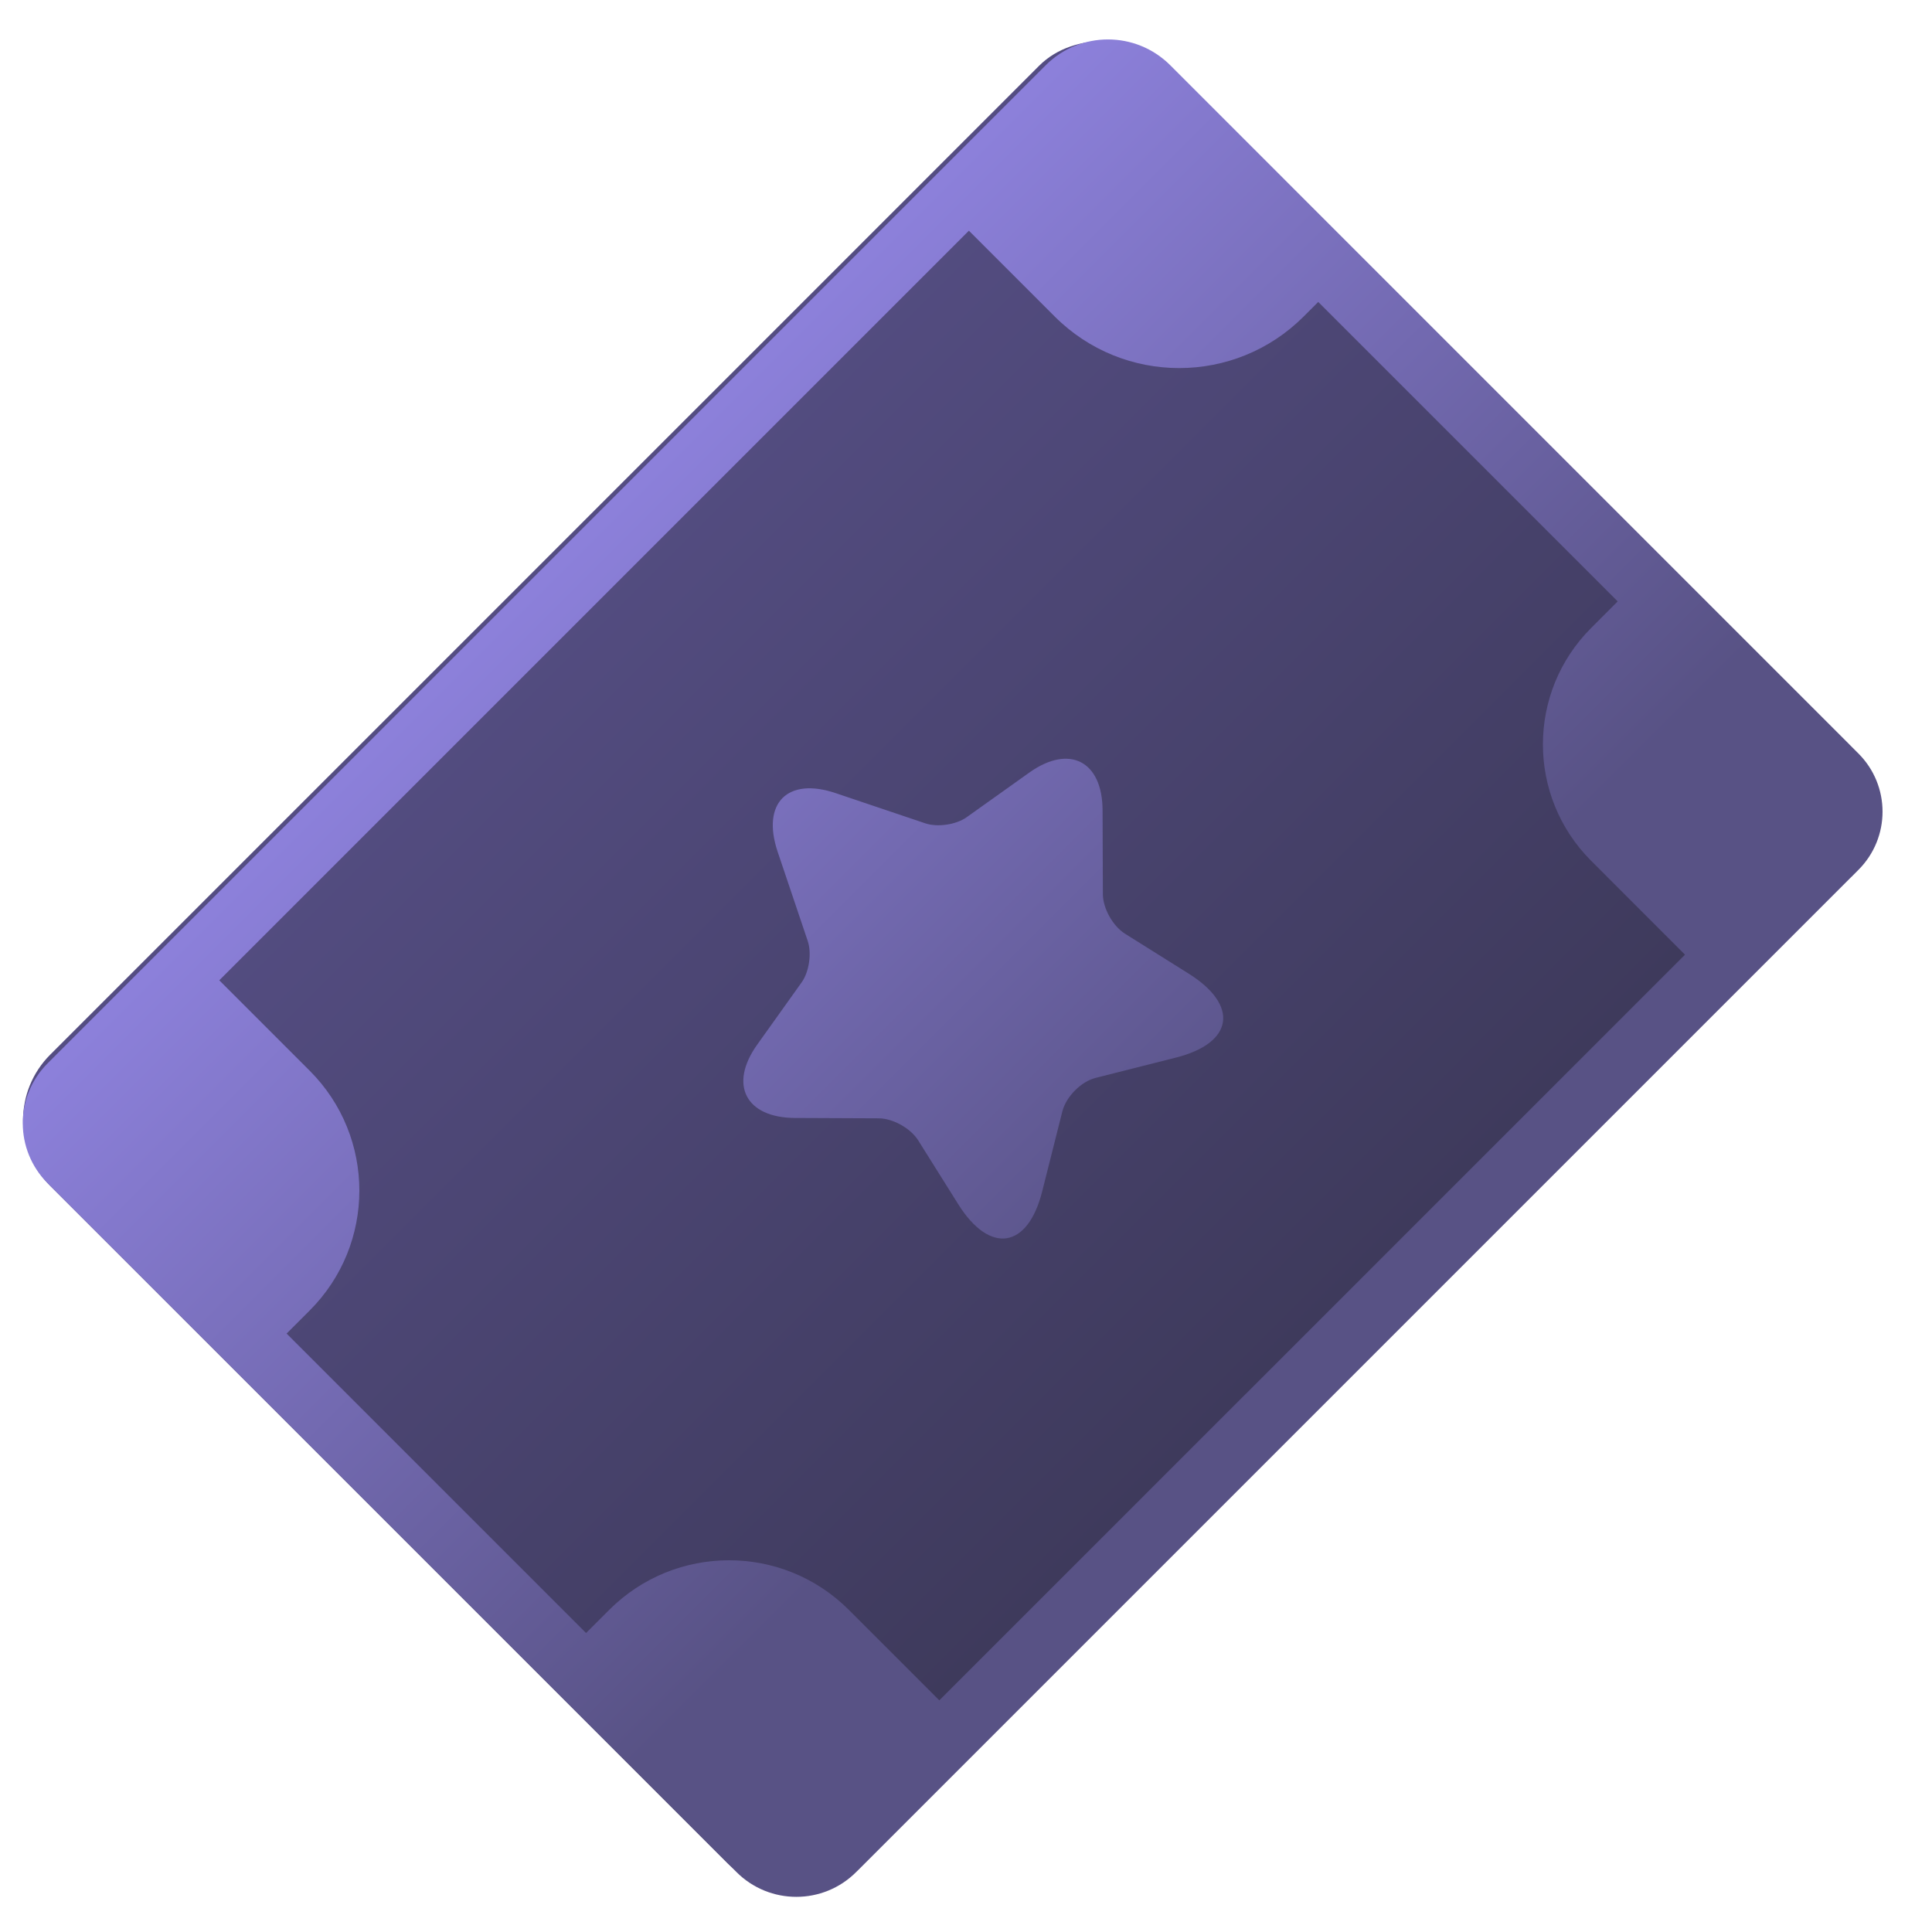 <svg width="32" height="32" viewBox="0 0 32 32" fill="none" xmlns="http://www.w3.org/2000/svg">
<rect width="26.241" height="18.942" rx="1.538" transform="matrix(0.707 -0.707 0.707 0.707 -0.255 18.555)" fill="url(#paint0_linear_10465_20652)"/>
<path fill-rule="evenodd" clip-rule="evenodd" d="M21.834 5.001L21.592 5.243C20.454 6.381 18.609 6.381 17.47 5.243L16.048 3.821L3.632 16.237L5.13 17.735C6.226 18.831 6.226 20.609 5.13 21.705L4.747 22.088L9.707 27.048L10.09 26.665C11.186 25.569 12.964 25.569 14.06 26.665L15.558 28.163L27.909 15.813L26.355 14.258C25.289 13.193 25.289 11.466 26.355 10.401L26.794 9.961L21.834 5.001ZM30.658 14.531L30.673 14.517L30.781 14.408C31.314 13.876 31.314 13.012 30.781 12.48L30.68 12.379C30.673 12.372 30.666 12.364 30.658 12.357L22.568 4.267L19.439 1.137L19.382 1.08C18.813 0.511 17.89 0.511 17.321 1.08L17.264 1.137L15.314 3.087L2.898 15.503L0.883 17.518L0.789 17.612C0.24 18.16 0.24 19.049 0.789 19.598L0.883 19.692L4.013 22.822L8.973 27.782L8.973 27.782L12.197 31.006C12.745 31.555 13.634 31.555 14.182 31.006L14.254 30.935C14.262 30.928 14.27 30.92 14.277 30.912L30.658 14.531ZM15.323 13.636L13.845 13.138C13.045 12.866 12.611 13.3 12.879 14.104L13.377 15.581C13.448 15.785 13.402 16.095 13.28 16.268L12.54 17.305C12.068 17.968 12.353 18.514 13.169 18.517L14.555 18.523C14.789 18.524 15.081 18.687 15.207 18.886L15.871 19.945C16.394 20.78 17.023 20.685 17.262 19.733L17.597 18.404C17.661 18.161 17.908 17.913 18.148 17.853L19.477 17.517C20.432 17.276 20.527 16.653 19.689 16.127L18.63 15.463C18.431 15.336 18.268 15.045 18.267 14.81L18.262 13.424C18.261 12.605 17.712 12.324 17.049 12.796L16.012 13.535C15.837 13.66 15.527 13.706 15.323 13.636Z" fill="url(#paint1_linear_10465_20652)"/>
<defs>
<linearGradient id="paint0_linear_10465_20652" x1="13.12" y1="0" x2="13.12" y2="18.942" gradientUnits="userSpaceOnUse">
<stop stop-color="#544D82"/>
<stop offset="1" stop-color="#3D395A"/>
</linearGradient>
<linearGradient id="paint1_linear_10465_20652" x1="5.47" y1="5.724" x2="19.748" y2="20.002" gradientUnits="userSpaceOnUse">
<stop stop-color="#9E90F8"/>
<stop offset="1" stop-color="#585285"/>
</linearGradient>
</defs>
</svg>
